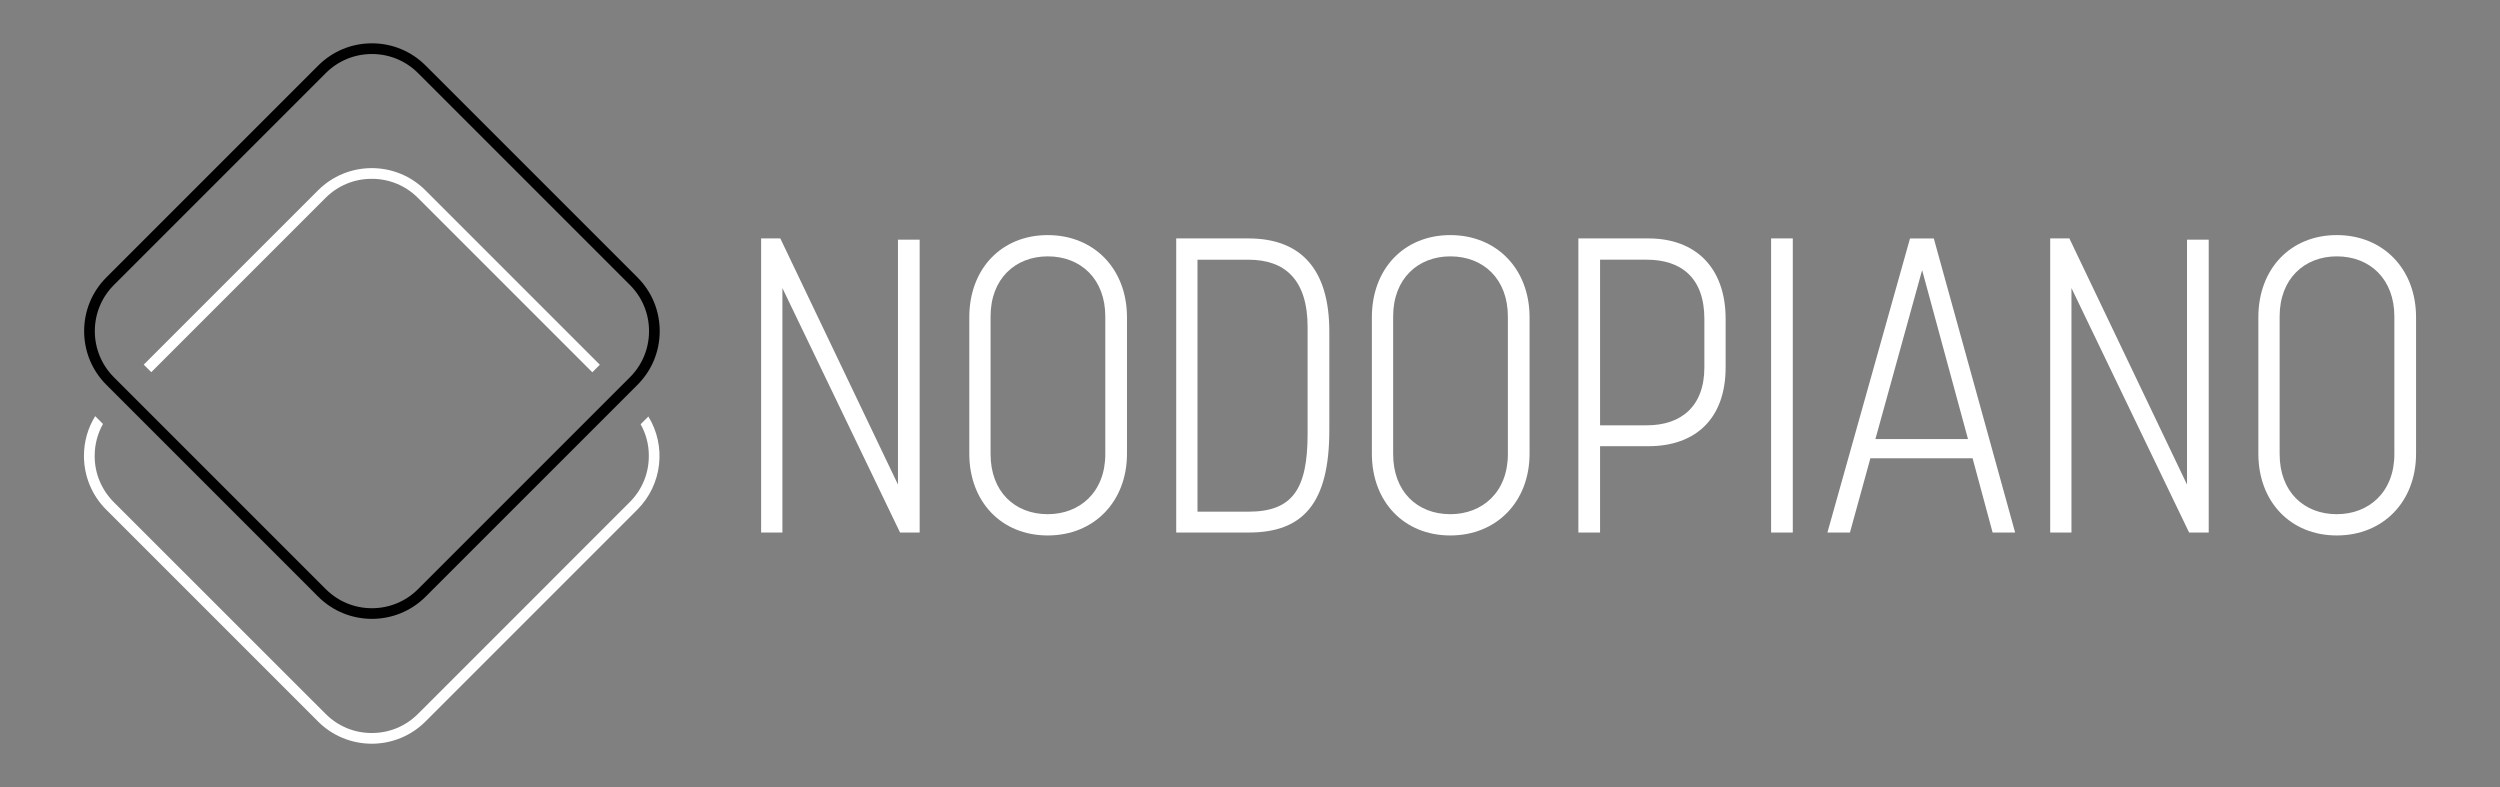 <svg
   xmlns:dc="http://purl.org/dc/elements/1.1/"
   xmlns:cc="http://creativecommons.org/ns#"
   xmlns:rdf="http://www.w3.org/1999/02/22-rdf-syntax-ns#"
   xmlns:svg="http://www.w3.org/2000/svg"
   xmlns="http://www.w3.org/2000/svg"
   id="svg28"
   xml:space="preserve"
   enable-backgrounfill="inherit"
   viewBox="0 0 270 85"
   height="85"
   width="270"
   y="0px"
   x="0px"
   d="new 0 0 300 90.722"
   fill="currentColor"
   version="1.1">
  <rect x="0" y="0" width="270" height="85" fill="#808080" stroke="none"/>
  <g
   transform="translate(0,-5.722)"
   id="g20"
   class="logo_horz__lettering" fill="#fff">
  </g>
  <g
   transform="translate(-7.664,4.686)"
   id="g862" fill="currentColor"><path
     transform="translate(0,-5.722)"
     fill="white"
     d="M 104.869,58.549 92.163,32.148 V 58.549 H 89.865 V 26.786 h 2.073 l 12.706,26.583 V 26.922 h 2.343 v 31.627 z"
     id="path2" /><path
     transform="translate(0,-5.722)"
     fill="white"
     d="M 112.348,50.035 V 35.301 c 0,-5.226 3.469,-8.875 8.47,-8.875 5,0 8.56,3.649 8.56,8.875 v 14.733 c 0,5.181 -3.56,8.831 -8.56,8.831 -5.001,10e-4 -8.47,-3.65 -8.47,-8.83 z m 14.688,0.046 V 35.212 c 0,-4.011 -2.614,-6.489 -6.218,-6.489 -3.469,0 -6.172,2.389 -6.172,6.489 v 14.869 c 0,4.055 2.613,6.487 6.172,6.487 3.47,0 6.218,-2.388 6.218,-6.487 z"
     id="path4" /><path
     transform="translate(0,-5.722)"
     fill="white"
     d="m 142.49,26.786 c 5.722,0 8.74,3.379 8.74,10.047 v 10.679 c 0,7.884 -2.839,11.037 -8.695,11.037 h -7.84 V 26.786 h 5.812 z m 0,2.298 h -5.497 v 27.213 h 5.497 c 4.775,0 6.397,-2.434 6.397,-8.426 V 36.383 c 0,-5.182 -2.478,-7.299 -6.397,-7.299 z"
     id="path6" /><path
     transform="translate(0,-5.722)"
     fill="white"
     d="M 155.826,50.035 V 35.301 c 0,-5.226 3.469,-8.875 8.471,-8.875 5,0 8.56,3.649 8.56,8.875 v 14.733 c 0,5.181 -3.56,8.831 -8.56,8.831 -5.002,10e-4 -8.471,-3.65 -8.471,-8.83 z m 14.688,0.046 V 35.212 c 0,-4.011 -2.613,-6.489 -6.217,-6.489 -3.471,0 -6.173,2.389 -6.173,6.489 v 14.869 c 0,4.055 2.613,6.487 6.173,6.487 3.469,0 6.217,-2.388 6.217,-6.487 z"
     id="path8" /><path
     transform="translate(0,-5.722)"
     fill="white"
     d="m 180.471,49.224 v 9.325 h -2.342 V 26.786 h 7.568 c 5.046,0 8.335,3.109 8.335,8.696 v 5.226 c 0,5.587 -3.289,8.517 -8.335,8.517 h -5.226 z m 0,-2.254 h 5.047 c 3.694,0 6.218,-2.026 6.218,-6.263 v -5.226 c 0,-4.505 -2.568,-6.397 -6.218,-6.397 h -5.047 z"
     id="path10" /><path
     transform="translate(0,-5.722)"
     fill="white"
     d="m 201.286,26.786 v 31.763 h -2.343 V 26.786 Z"
     id="path12" /><path
     transform="translate(0,-5.722)"
     fill="white"
     d="m 220.704,50.53 h -11.038 l -2.208,8.02 h -2.433 l 8.921,-31.763 h 2.568 l 8.785,31.763 h -2.433 z m -10.497,-2.072 h 10.002 L 215.253,30.21 Z"
     id="path14" /><path
     transform="translate(0,-5.722)"
     fill="white"
     d="M 244.088,58.549 231.382,32.148 v 26.401 h -2.297 V 26.786 h 2.072 l 12.705,26.583 V 26.922 h 2.343 v 31.627 z"
     id="path16" /><path
     transform="translate(0,-5.722)"
     fill="white"
     d="M 251.566,50.035 V 35.301 c 0,-5.226 3.47,-8.875 8.471,-8.875 5.001,0 8.561,3.649 8.561,8.875 v 14.733 c 0,5.181 -3.56,8.831 -8.561,8.831 -5.001,0 -8.471,-3.65 -8.471,-8.83 z m 14.689,0.046 V 35.212 c 0,-4.011 -2.613,-6.489 -6.218,-6.489 -3.47,0 -6.172,2.389 -6.172,6.489 v 14.869 c 0,4.055 2.613,6.487 6.172,6.487 3.469,0 6.218,-2.388 6.218,-6.487 z"
     id="path18" /><g
     id="g26"
     transform="translate(0,-5.722)">
    <path
    fill="inherit"
   d="m 47.832,6.87 c -1.884,0 -3.655,0.733 -4.988,2.065 L 19.971,31.808 c -1.333,1.332 -2.066,3.104 -2.066,4.989 0,1.883 0.733,3.655 2.066,4.988 l 22.873,22.873 c 1.333,1.332 3.104,2.066 4.988,2.066 1.884,0 3.656,-0.734 4.987,-2.066 l 22.874,-22.873 0.409,0.407 -0.409,-0.407 c 1.333,-1.333 2.067,-3.104 2.067,-4.988 0,-1.885 -0.734,-3.657 -2.067,-4.989 L 52.819,8.935 C 51.488,7.603 49.716,6.87 47.832,6.87 m 0,61.003 c -2.102,0 -4.204,-0.801 -5.804,-2.399 L 19.155,42.6 c -1.55,-1.55 -2.404,-3.612 -2.404,-5.803 0,-2.194 0.854,-4.254 2.404,-5.805 L 42.028,8.119 c 1.55,-1.55 3.611,-2.404 5.804,-2.404 2.193,0 4.254,0.854 5.803,2.404 l 22.874,22.873 c 1.551,1.55 2.404,3.611 2.404,5.805 0,2.191 -0.853,4.253 -2.404,5.803 L 53.635,65.473 c -1.6,1.599 -3.701,2.4 -5.803,2.4"
   id="path22"
   style="fill-opacity:1" />
    <path
   d="m 77.688,46.019 -0.836,0.836 c 0.585,1.033 0.891,2.202 0.885,3.421 0.006,1.885 -0.726,3.655 -2.06,4.989 L 52.803,78.139 c -1.334,1.334 -3.104,2.066 -4.989,2.061 -1.885,0.006 -3.651,-0.732 -4.983,-2.065 L 19.949,55.265 c -1.328,-1.339 -2.066,-3.104 -2.06,-4.989 0,-1.224 0.311,-2.411 0.896,-3.454 L 17.943,45.98 c -0.792,1.284 -1.213,2.754 -1.213,4.296 0.006,2.19 0.853,4.25 2.405,5.804 L 42.01,78.954 c 1.547,1.547 3.612,2.399 5.804,2.404 2.191,-0.005 4.257,-0.857 5.804,-2.404 L 76.492,56.08 c 2.727,-2.728 3.136,-6.908 1.196,-10.061 M 53.617,21.597 c -1.553,-1.553 -3.612,-2.399 -5.804,-2.405 -2.192,0.006 -4.251,0.853 -5.804,2.405 l -18.82,18.819 0.814,0.814 18.82,-18.82 c 1.334,-1.333 3.104,-2.066 4.99,-2.06 1.885,-0.006 3.655,0.727 4.989,2.06 l 18.831,18.832 0.813,-0.814 z"
   id="path24"
   style="fill:#fff" />
  </g></g>
</svg>
